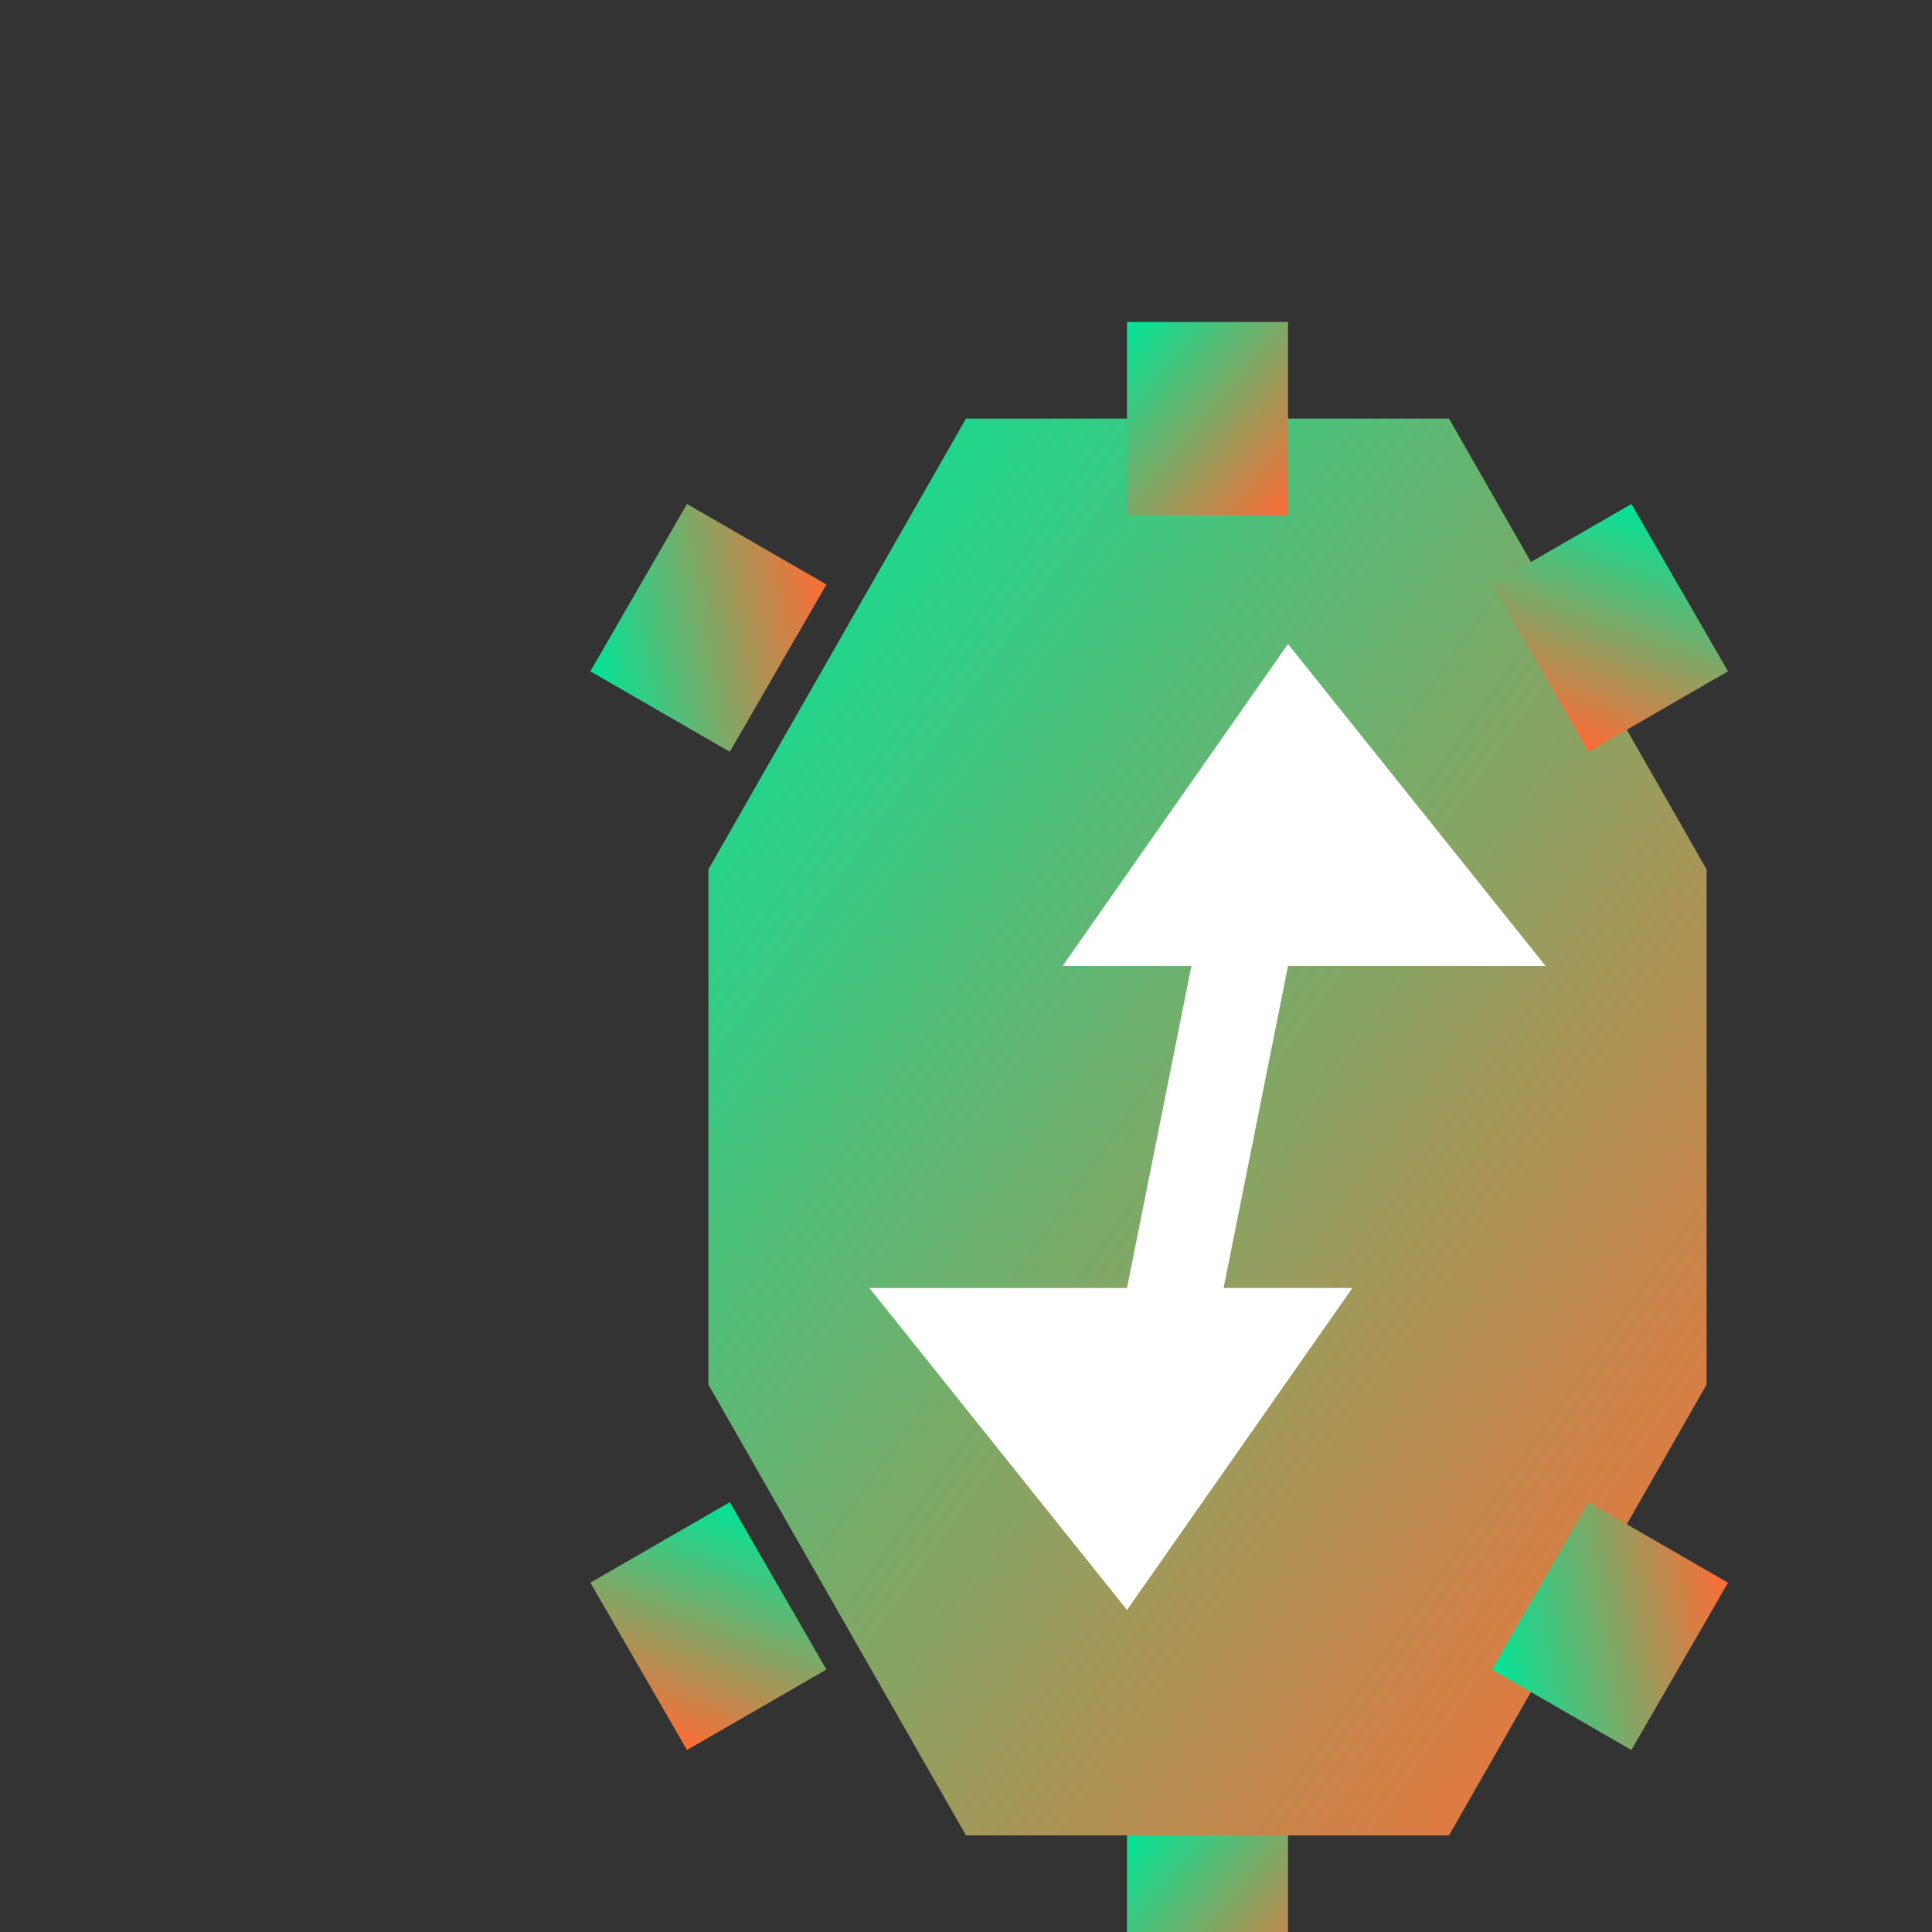 <svg viewBox="0 0 60 60" xmlns="http://www.w3.org/2000/svg">
  <rect x="0" y="0" width="60" height="60" fill="#333333" stroke="none"/>
  <defs>
    <!-- Main gradient from Neo green to Rust orange -->
    <linearGradient id="iconGradient" x1="0%" y1="0%" x2="100%" y2="100%">
      <stop offset="0%" style="stop-color:#00E599;stop-opacity:1" />
      <stop offset="100%" style="stop-color:#FF6B35;stop-opacity:1" />
    </linearGradient>
  </defs>
  
  <!-- Icon: Hexagonal gear with lightning -->
  <g transform="translate(5, 5)">
    <!-- Base hexagon with gear teeth -->
    <g fill="url(#iconGradient)">
      <!-- Main hexagon shape -->
      <polygon points="25,8 40,8 48,22 48,38 40,52 25,52 17,38 17,22" />
      
      <!-- Gear teeth around perimeter -->
      <rect x="30" y="5" width="5" height="6" />
      <rect x="42" y="12" width="6" height="5" transform="rotate(60 45 14.5)" />
      <rect x="42" y="43" width="6" height="5" transform="rotate(-60 45 45.5)" />
      <rect x="30" y="52" width="5" height="6" />
      <rect x="14" y="43" width="6" height="5" transform="rotate(60 17 45.5)" />
      <rect x="14" y="12" width="6" height="5" transform="rotate(-60 17 14.5)" />
    </g>
    
    <!-- Lightning bolt -->
    <path d="M 35 15 L 28 25 L 32 25 L 30 35 L 22 35 L 30 45 L 37 35 L 33 35 L 35 25 L 43 25 Z" 
          fill="white" 
          stroke="none"/>
  </g>
  
  <!-- Accessibility -->
  <title>NeoRust Icon</title>
  <desc>NeoRust SDK Icon - Hexagonal gear with lightning bolt</desc>
</svg> 